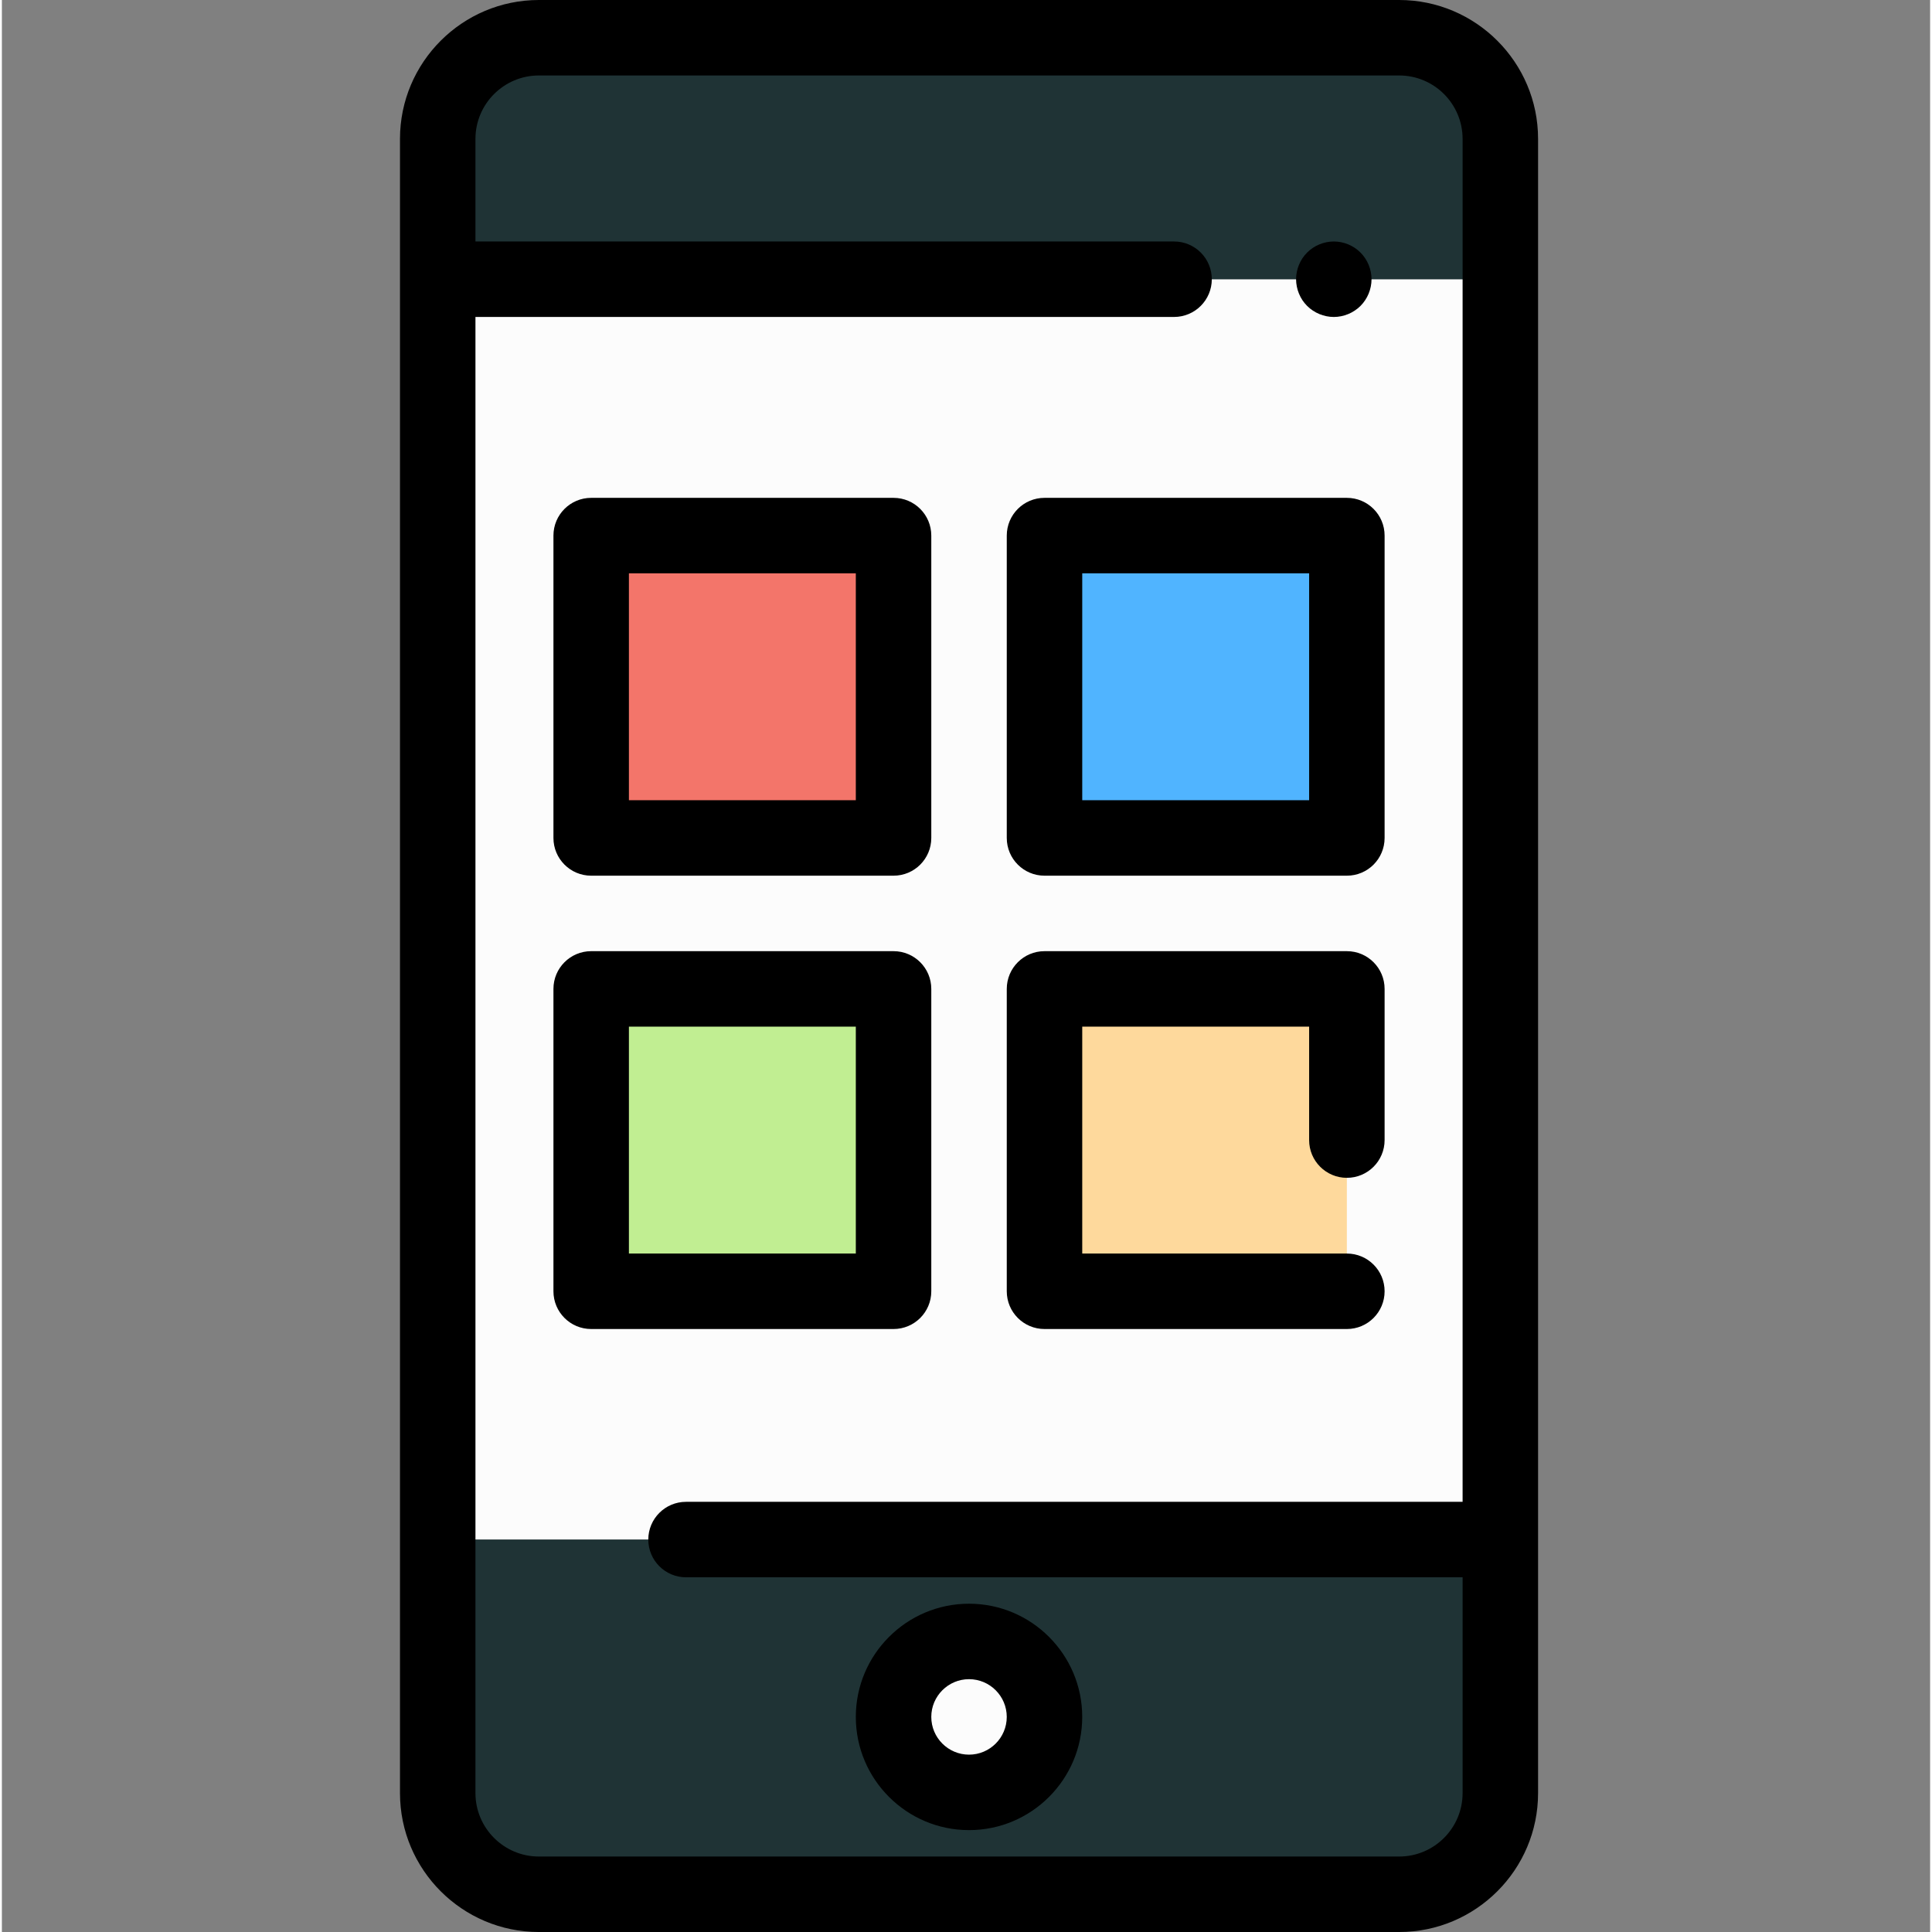 <svg height="512pt" viewBox="-105 0 511 512" width="512pt" xmlns="http://www.w3.org/2000/svg">
    <rect x="-105" y="0" width="511" height="512" fill="#808080" stroke="none"/>
    <path d="m292.105 73.996v334.004h-281.605v-334.004" fill="#fcfcfc"/>
    <path d="m205.641 73.996h-195.141v-37.191c0-14.805 12.004-26.805 26.805-26.805h227.992c14.805 0 26.809 12.004 26.809 26.805v37.191"
          fill="#1F3335"/>
    <path d="m247.973 84c-.652 0-1.312-.07-1.949-.199-.641-.129-1.27-.32-1.871-.57-.609-.25-1.191-.559-1.73-.922-.551-.359-1.059-.777-1.52-1.238-.461-.461-.879-.969-1.25-1.52-.352-.539-.66-1.121-.91-1.73-.25-.602-.449-1.23-.57-1.871-.129-.641-.199-1.301-.199-1.949s.07-1.309.199-1.961c.121-.629.32-1.258.57-1.867.25-.602.559-1.184.91-1.723.371-.551.789-1.059 1.25-1.52.461-.461.969-.879 1.52-1.25.539-.359 1.121-.668 1.73-.918.602-.25 1.23-.441 1.871-.57 1.289-.262 2.609-.262 3.898 0 .641.129 1.27.32 1.871.57.609.25 1.188.559 1.73.918.547.371 1.059.789 1.52 1.25.461.461.879.969 1.238 1.52.359.539.672 1.121.922 1.723.25.609.438 1.238.57 1.867.129.652.199 1.312.199 1.961s-.07 1.309-.199 1.949c-.133.641-.32 1.27-.57 1.871-.25.609-.562 1.191-.922 1.73-.359.551-.777 1.059-1.238 1.52-.461.461-.973.879-1.52 1.238-.543.363-1.121.672-1.73.922-.602.25-1.23.441-1.871.57-.641.129-1.301.199-1.949.199zm0 0"/>
    <path d="m76.305 408h215.801v67.195c0 14.805-12.004 26.805-26.809 26.805h-227.992c-14.805 0-26.805-12.004-26.805-26.805v-67.195"
          fill="#1F3335"/>
    <path d="m265.297 0h-227.992c-20.293 0-36.805 16.512-36.805 36.805v438.391c0 20.293 16.512 36.805 36.805 36.805h227.992c20.297 0 36.809-16.512 36.809-36.805v-438.391c0-20.293-16.512-36.805-36.809-36.805zm16.809 475.195c0 9.266-7.539 16.805-16.809 16.805h-227.992c-9.266 0-16.805-7.539-16.805-16.805v-391.199h185.141c5.52 0 10-4.477 10-10 0-5.52-4.48-10-10-10h-185.141v-27.191c0-9.266 7.539-16.805 16.805-16.805h227.992c9.27 0 16.809 7.539 16.809 16.805v361.195h-205.801c-5.523 0-10 4.477-10 10s4.477 10 10 10h205.801zm0 0"/>
    <path d="m151.301 475c-11.027 0-20-8.973-20-20s8.973-20 20-20c11.027 0 20 8.973 20 20s-8.973 20-20 20zm0 0"
          fill="#fcfcfc"/>
    <path d="m151.301 485c-16.539 0-30-13.457-30-30 0-16.539 13.461-30 30-30 16.543 0 30 13.461 30 30 0 16.543-13.457 30-30 30zm0-40c-5.512 0-10 4.488-10 10 0 5.516 4.488 10 10 10 5.516 0 10-4.484 10-10 0-5.512-4.484-10-10-10zm0 0"/>
    <path d="m51.168 141.938h80.133v80.129h-80.133zm0 0" fill="#f3756a"/>
    <path d="m131.301 232.066h-80.133c-5.523 0-10-4.477-10-10v-80.129c0-5.523 4.477-10 10-10h80.133c5.523 0 10 4.477 10 10v80.129c0 5.523-4.477 10-10 10zm-70.133-20h60.133v-60.129h-60.133zm0 0"/>
    <path d="m171.305 141.938h80.129v80.129h-80.129zm0 0" fill="#50b4ff"/>
    <path d="m251.434 232.066h-80.129c-5.523 0-10-4.477-10-10v-80.129c0-5.523 4.477-10 10-10h80.129c5.523 0 10 4.477 10 10v80.129c0 5.523-4.477 10-10 10zm-70.129-20h60.129v-60.129h-60.129zm0 0"/>
    <path d="m51.168 262.07h80.133v80.133h-80.133zm0 0" fill="#c1ee92"/>
    <path d="m131.301 352.203h-80.133c-5.523 0-10-4.477-10-10v-80.133c0-5.523 4.477-10 10-10h80.133c5.523 0 10 4.477 10 10v80.133c0 5.523-4.477 10-10 10zm-70.133-20h60.133v-60.133h-60.133zm0 0"/>
    <path d="m251.434 342.203h-80.129v-80.133h80.129v40.066" fill="#fed99c"/>
    <path d="m251.434 352.203h-80.129c-5.523 0-10-4.477-10-10v-80.133c0-5.523 4.477-10 10-10h80.129c5.523 0 10 4.477 10 10v40.066c0 5.523-4.477 10-10 10-5.523 0-10-4.477-10-10v-30.066h-60.129v60.133h70.129c5.523 0 10 4.477 10 10s-4.477 10-10 10zm0 0"/>
</svg>
